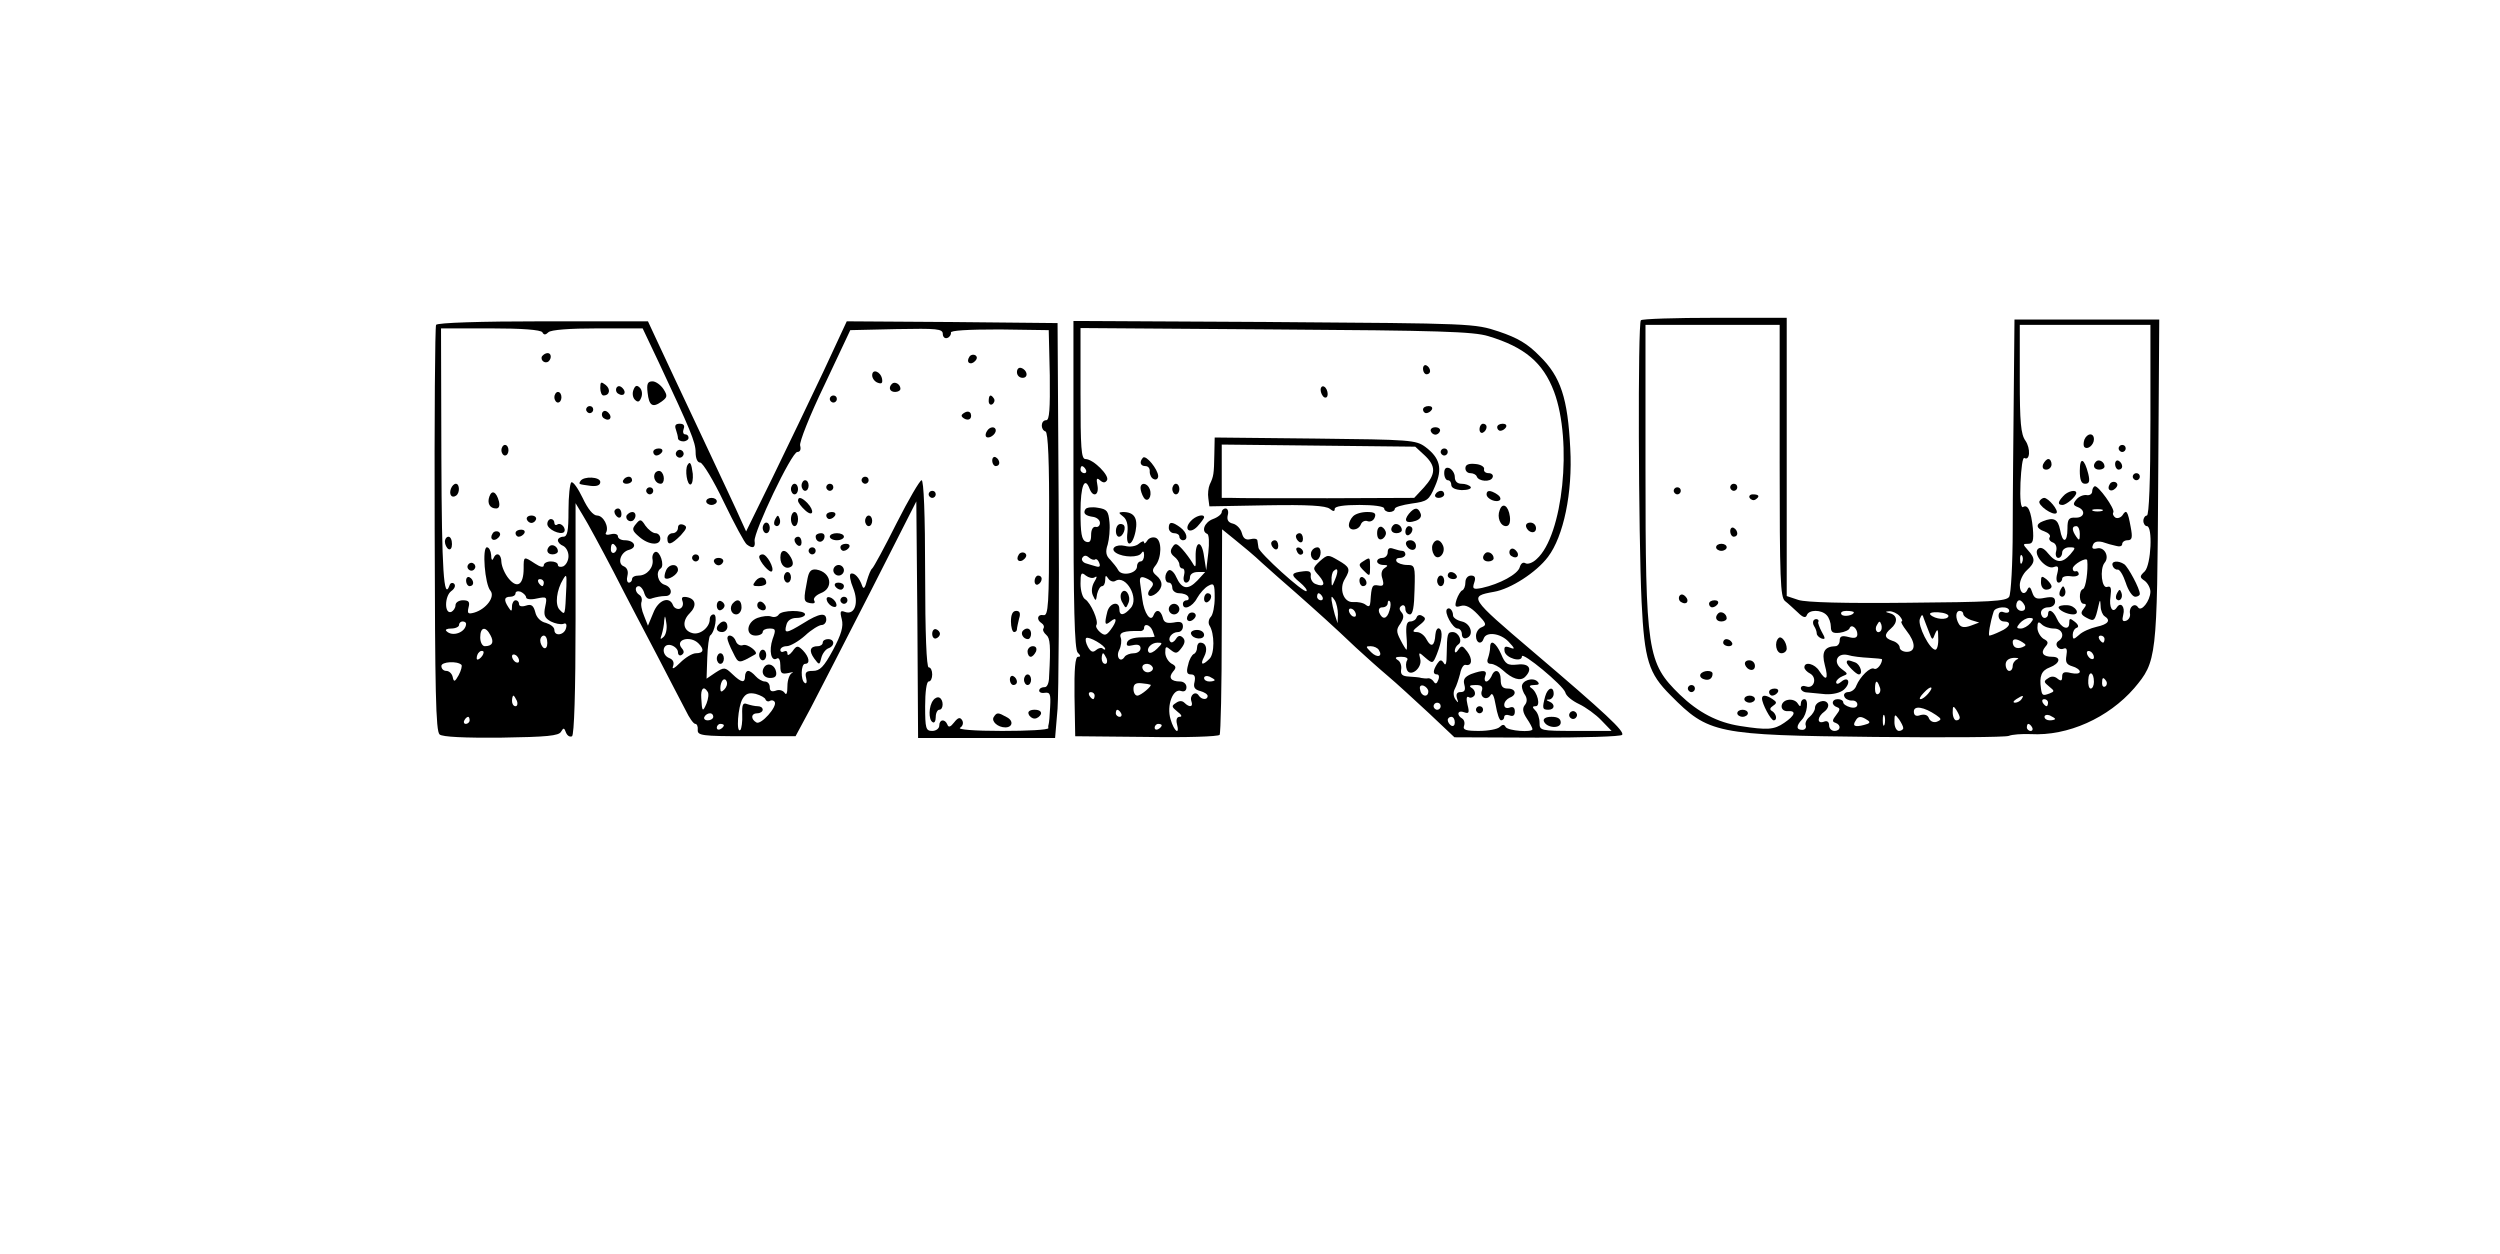 <?xml version="1.0" standalone="no"?>
<!DOCTYPE svg PUBLIC "-//W3C//DTD SVG 20010904//EN"
 "http://www.w3.org/TR/2001/REC-SVG-20010904/DTD/svg10.dtd">
<svg version="1.0" xmlns="http://www.w3.org/2000/svg"
 width="708pt" height="355pt" viewBox="0 0 708 355"
 preserveAspectRatio="xMidYMid meet">

<g transform="translate(0,355) scale(0.1,-0.1)"
fill="#000000" stroke="none">
<path d="M4647 2643 c-9 -9 -7 -608 2 -798 8 -165 20 -202 82 -264 108 -109
128 -113 578 -118 199 -2 370 -1 380 3 9 4 37 6 62 5 105 -6 220 46 293 130
64 76 65 84 68 589 l3 455 -205 0 -205 0 -2 -210 c-1 -115 -3 -289 -3 -385 0
-96 -5 -182 -10 -190 -8 -13 -53 -15 -287 -17 -178 -2 -290 1 -310 8 l-33 11
0 394 0 394 -203 0 c-112 0 -207 -3 -210 -7z m393 -398 c0 -335 2 -386 15
-397 9 -7 25 -22 37 -33 14 -14 22 -16 25 -7 6 16 41 16 56 0 7 -7 12 -22 12
-33 0 -16 6 -19 25 -17 14 2 27 8 28 13 5 13 22 0 22 -17 0 -10 -7 -13 -25 -8
-19 5 -25 2 -25 -10 0 -9 -6 -16 -12 -16 -31 -1 -40 -16 -30 -54 11 -40 4 -47
-16 -16 -12 20 -42 28 -42 10 0 -5 7 -13 17 -18 20 -12 10 -44 -12 -36 -8 3
-15 1 -15 -5 0 -6 8 -12 18 -12 9 -1 33 -3 52 -5 21 -1 42 4 52 13 21 19 13
40 -8 22 -8 -7 -14 -7 -14 -1 0 5 8 13 18 17 16 6 16 7 -2 20 -26 19 -14 47
17 40 12 -4 40 -7 60 -8 20 -1 37 -3 37 -4 0 -13 -14 -31 -22 -27 -11 7 -40
-22 -51 -48 -3 -10 -14 -18 -23 -18 -8 0 -14 -6 -11 -12 2 -7 12 -12 21 -12 9
1 16 -4 16 -11 0 -8 -8 -11 -20 -8 -11 3 -20 9 -20 14 0 5 -7 9 -15 9 -18 0
-20 -17 -2 -23 9 -3 8 -8 -3 -22 -11 -14 -12 -19 -2 -22 17 -6 15 -23 -3 -23
-8 0 -15 7 -15 16 0 10 -6 14 -15 10 -20 -7 -19 14 2 29 9 7 13 17 9 23 -8 14
-36 4 -36 -13 0 -7 -7 -18 -15 -25 -9 -7 -14 -18 -11 -25 2 -6 -2 -12 -10 -12
-17 0 -18 11 -1 29 15 16 20 58 7 58 -6 0 -10 -6 -10 -12 0 -10 -3 -10 -9 0
-5 8 -17 12 -27 10 -24 -4 -25 -33 -1 -32 25 2 21 -12 -10 -33 -29 -20 -48
-21 -125 -9 -64 10 -118 38 -171 89 -92 90 -97 119 -97 645 l0 402 190 0 190
0 0 -385z m1050 115 c0 -173 -4 -270 -10 -270 -5 0 -10 -7 -10 -15 0 -8 5 -15
10 -15 17 0 12 -109 -6 -128 -15 -14 -15 -17 0 -27 9 -7 16 -21 16 -31 -1 -26
-26 -58 -35 -44 -9 14 -26 2 -23 -17 2 -9 -3 -18 -11 -21 -10 -3 -12 1 -8 17
6 22 -7 38 -18 21 -12 -19 -23 0 -18 31 3 24 1 30 -9 27 -16 -7 -22 50 -8 68
15 17 0 46 -21 41 -12 -3 -16 0 -12 9 3 10 13 12 27 9 11 -4 29 -9 39 -11 9
-3 17 -1 17 5 0 6 7 11 15 11 13 0 15 7 9 38 -8 44 -12 51 -23 33 -5 -7 -14
-10 -20 -7 -6 4 -9 11 -6 15 5 10 -43 77 -53 74 -4 -2 -7 -9 -7 -15 0 -7 -8
-12 -16 -10 -9 1 -22 -4 -29 -13 -10 -12 -9 -16 4 -21 24 -9 19 -31 -6 -30
-19 1 -23 -4 -23 -31 0 -41 -14 -43 -21 -3 -6 30 -18 36 -48 24 -22 -8 -20
-21 4 -29 11 -4 18 -11 15 -16 -4 -5 0 -12 8 -15 9 -3 13 -13 10 -25 -3 -10 0
-19 6 -19 6 0 11 7 11 15 0 8 9 15 20 15 19 0 19 -1 3 -20 -23 -26 -40 -25
-63 3 -12 15 -22 19 -29 12 -14 -15 24 -59 45 -51 13 5 15 1 10 -19 -4 -14 -2
-25 4 -25 5 0 10 5 10 11 0 6 11 9 25 7 13 -2 23 2 22 7 -1 6 -5 9 -9 7 -5 -1
-8 2 -8 8 0 11 40 34 41 23 3 -27 -4 -79 -12 -81 -13 -5 -11 -42 2 -42 8 0 8
-4 0 -14 -10 -12 -8 -17 9 -26 21 -11 23 -9 33 35 4 18 5 18 6 -2 0 -12 6 -25
11 -28 19 -12 10 -23 -22 -30 -18 -4 -41 -14 -50 -23 -16 -14 -18 -14 -18 1 0
8 5 17 11 19 7 2 5 9 -5 17 -14 11 -16 11 -16 -4 0 -22 -23 -14 -35 13 -10 23
-25 30 -25 12 0 -5 -4 -10 -10 -10 -5 0 -10 7 -10 15 0 8 9 15 20 15 12 0 20
7 20 16 0 13 -7 15 -29 11 -24 -5 -30 -2 -36 16 -4 13 -8 17 -12 10 -8 -21
-23 -14 -23 10 0 13 9 32 20 42 24 22 25 33 3 57 -15 17 -15 18 1 18 13 0 16
8 13 44 -5 49 -14 69 -28 60 -6 -3 -9 22 -7 69 2 41 6 73 11 70 16 -9 18 27 3
49 -13 18 -16 52 -16 175 l0 153 185 0 185 0 0 -270z m-137 -257 c-7 -2 -19
-2 -25 0 -7 3 -2 5 12 5 14 0 19 -2 13 -5z m-63 -65 c0 -19 -2 -20 -10 -8 -13
19 -13 30 0 30 6 0 10 -10 10 -22z m-163 -80 c-3 -8 -6 -5 -6 6 -1 11 2 17 5
13 3 -3 4 -12 1 -19z m7 -123 c3 -9 0 -15 -9 -15 -8 0 -15 7 -15 15 0 8 4 15
9 15 5 0 11 -7 15 -15z m-44 -15 c0 -5 -7 -7 -15 -4 -9 4 -15 0 -15 -10 0 -9
7 -16 15 -16 23 0 18 -16 -10 -28 -14 -7 -28 -12 -31 -12 -4 0 2 37 12 68 4
14 44 17 44 2z m-440 -4 c0 -9 -30 -14 -35 -6 -4 6 3 10 14 10 12 0 21 -2 21
-4z m130 -11 c7 -8 9 -15 5 -15 -3 0 3 -12 14 -26 27 -34 27 -60 1 -60 -11 0
-20 6 -20 12 0 7 -9 16 -20 19 -24 8 -25 18 -5 35 20 17 19 37 -2 43 -15 4
-15 5 -2 6 9 0 22 -6 29 -14z m138 0 c-3 -12 -38 -9 -51 4 -5 5 5 8 22 7 17
-1 30 -6 29 -11z m42 6 c0 -5 10 -13 22 -17 l23 -7 -24 -9 c-17 -6 -27 -5 -33
4 -11 18 -10 38 2 38 6 0 10 -4 10 -9z m-97 -51 c9 -24 10 -24 17 -5 7 16 9
14 9 -12 1 -18 -3 -33 -8 -33 -16 0 -51 69 -44 87 5 14 8 14 11 2 3 -7 9 -25
15 -39z m287 25 c-7 -8 -19 -15 -27 -15 -13 0 -13 3 -3 15 7 8 19 15 27 15 13
0 13 -3 3 -15z m-424 -22 c-10 -10 -19 5 -10 18 6 11 8 11 12 0 2 -7 1 -15 -2
-18z m491 7 c23 0 32 -23 13 -35 -14 -9 -1 -28 14 -22 9 4 11 -3 8 -20 -3 -18
0 -25 17 -30 11 -3 21 -10 21 -15 0 -6 -11 -7 -25 -4 -19 5 -25 2 -25 -10 0
-12 -3 -14 -13 -6 -8 7 -18 8 -27 1 -13 -8 -12 -11 3 -23 16 -13 16 -14 1 -20
-19 -7 -21 -6 -24 14 -5 35 1 51 25 60 29 11 33 30 7 30 -26 0 -34 11 -20 28
10 11 9 16 -5 23 -9 6 -17 20 -17 31 0 17 3 19 12 10 7 -7 22 -12 35 -12z
m143 -30 c0 -5 -2 -10 -4 -10 -3 0 -8 5 -11 10 -3 6 -1 10 4 10 6 0 11 -4 11
-10z m-232 -9 c11 -7 11 -9 -1 -14 -16 -6 -27 0 -27 15 0 10 11 10 28 -1z
m202 -42 c0 -6 -4 -7 -10 -4 -5 3 -10 11 -10 16 0 6 5 7 10 4 6 -3 10 -11 10
-16z m-217 -6 c-7 -3 -13 -11 -13 -19 0 -8 -4 -14 -10 -14 -5 0 -10 8 -10 18
0 11 8 18 23 19 12 0 16 -1 10 -4z m217 -64 c0 -10 -4 -19 -9 -19 -5 0 -8 11
-7 24 1 28 16 24 16 -5z m35 2 c3 -5 2 -12 -3 -15 -5 -3 -9 1 -9 9 0 17 3 19
12 6z m-642 -16 c4 -8 2 -17 -3 -20 -6 -4 -10 3 -10 14 0 25 6 27 13 6z m137
-20 c-7 -8 -16 -15 -21 -15 -5 0 -1 8 9 18 20 22 31 19 12 -3z m265 -15 c-3
-5 -12 -10 -18 -10 -7 0 -6 4 3 10 19 12 23 12 15 0z m75 -10 c0 -5 -2 -10 -4
-10 -3 0 -8 5 -11 10 -3 6 -1 10 4 10 6 0 11 -4 11 -10z m-317 -35 c16 -11 16
-13 2 -19 -9 -3 -18 1 -22 9 -3 10 -12 13 -24 10 -13 -5 -19 -1 -19 10 0 18
29 13 63 -10z m67 -7 c0 -5 -4 -8 -10 -8 -5 0 -10 10 -10 23 0 18 2 19 10 7 5
-8 10 -18 10 -22z m-213 -20 c-3 -7 -5 -2 -5 12 0 14 2 19 5 13 2 -7 2 -19 0
-25z m53 -10 c0 -4 -6 -8 -12 -8 -7 0 -13 11 -13 25 0 23 1 24 13 8 6 -9 12
-20 12 -25z m430 26 c0 -2 -7 -4 -15 -4 -8 0 -15 4 -15 10 0 5 7 7 15 4 8 -4
15 -8 15 -10z m-532 -3 c10 -6 8 -10 -9 -14 -26 -7 -34 -3 -24 12 7 13 15 14
33 2z m467 -21 c3 -5 1 -10 -4 -10 -6 0 -11 5 -11 10 0 6 2 10 4 10 3 0 8 -4
11 -10z"/>
<path d="M4900 2170 c0 -5 5 -10 10 -10 6 0 10 5 10 10 0 6 -4 10 -10 10 -5 0
-10 -4 -10 -10z"/>
<path d="M4740 2160 c0 -5 5 -10 10 -10 6 0 10 5 10 10 0 6 -4 10 -10 10 -5 0
-10 -4 -10 -10z"/>
<path d="M4955 2140 c4 -6 11 -8 16 -5 14 9 11 15 -7 15 -8 0 -12 -5 -9 -10z"/>
<path d="M4900 2046 c0 -9 5 -16 10 -16 6 0 10 4 10 9 0 6 -4 13 -10 16 -5 3
-10 -1 -10 -9z"/>
<path d="M4860 2000 c0 -5 7 -10 15 -10 8 0 15 5 15 10 0 6 -7 10 -15 10 -8 0
-15 -4 -15 -10z"/>
<path d="M4756 1862 c-3 -6 -1 -14 5 -17 15 -10 25 3 12 16 -7 7 -13 7 -17 1z"/>
<path d="M4840 1840 c0 -5 4 -10 9 -10 6 0 13 5 16 10 3 6 -1 10 -9 10 -9 0
-16 -4 -16 -10z"/>
<path d="M4866 1813 c-11 -11 -6 -23 9 -23 8 0 15 4 15 9 0 13 -16 22 -24 14z"/>
<path d="M5137 1794 c-4 -4 -3 -12 1 -18 4 -6 7 -15 7 -20 0 -5 6 -11 13 -14
12 -4 12 0 1 19 -7 13 -11 26 -10 27 5 7 -6 12 -12 6z"/>
<path d="M5037 1743 c-13 -12 -7 -43 8 -43 8 0 15 6 15 13 0 18 -15 38 -23 30z"/>
<path d="M4880 1730 c0 -5 7 -10 16 -10 8 0 12 5 9 10 -3 6 -10 10 -16 10 -5
0 -9 -4 -9 -10z"/>
<path d="M4942 1668 c6 -18 28 -21 28 -4 0 9 -7 16 -16 16 -9 0 -14 -5 -12
-12z"/>
<path d="M5230 1674 c0 -7 27 -34 34 -34 13 0 5 28 -10 34 -19 7 -24 8 -24 0z"/>
<path d="M4816 1641 c-3 -5 0 -11 8 -14 15 -6 26 1 26 15 0 11 -27 10 -34 -1z"/>
<path d="M4780 1600 c0 -5 5 -10 10 -10 6 0 10 5 10 10 0 6 -4 10 -10 10 -5 0
-10 -4 -10 -10z"/>
<path d="M5010 1590 c0 -5 4 -10 9 -10 6 0 13 5 16 10 3 6 -1 10 -9 10 -9 0
-16 -4 -16 -10z"/>
<path d="M4940 1570 c0 -5 7 -10 15 -10 8 0 15 5 15 10 0 6 -7 10 -15 10 -8 0
-15 -4 -15 -10z"/>
<path d="M4990 1572 c0 -15 25 -62 33 -62 11 0 8 18 -4 26 -8 4 -7 9 2 15 12
8 11 11 -1 19 -18 12 -30 13 -30 2z"/>
<path d="M4920 1530 c0 -5 7 -10 15 -10 8 0 15 5 15 10 0 6 -7 10 -15 10 -8 0
-15 -4 -15 -10z"/>
<path d="M5903 2305 c-3 -9 -3 -18 0 -21 9 -9 27 6 27 22 0 19 -19 18 -27 -1z"/>
<path d="M6000 2280 c0 -5 5 -10 10 -10 6 0 10 5 10 10 0 6 -4 10 -10 10 -5 0
-10 -4 -10 -10z"/>
<path d="M5786 2235 c-3 -9 0 -15 9 -15 8 0 15 7 15 15 0 8 -4 15 -9 15 -5 0
-11 -7 -15 -15z"/>
<path d="M5890 2217 c0 -26 4 -37 15 -37 12 0 14 7 9 28 -11 44 -24 50 -24 9z"/>
<path d="M5936 2243 c-11 -11 -6 -23 9 -23 8 0 15 4 15 9 0 13 -16 22 -24 14z"/>
<path d="M5990 2236 c0 -9 5 -16 10 -16 6 0 10 4 10 9 0 6 -4 13 -10 16 -5 3
-10 -1 -10 -9z"/>
<path d="M6040 2200 c0 -5 5 -10 10 -10 6 0 10 5 10 10 0 6 -4 10 -10 10 -5 0
-10 -4 -10 -10z"/>
<path d="M5975 2179 c-10 -15 3 -25 16 -12 7 7 7 13 1 17 -6 3 -14 1 -17 -5z"/>
<path d="M5843 2145 c-16 -17 -16 -25 -2 -25 11 0 39 24 39 34 0 11 -25 5 -37
-9z"/>
<path d="M5776 2131 c-7 -11 39 -43 48 -34 7 7 -23 43 -35 43 -4 0 -10 -4 -13
-9z"/>
<path d="M5983 1948 c2 -7 9 -12 14 -11 6 1 16 -16 23 -37 7 -22 19 -40 27
-40 7 0 13 4 13 8 0 15 -33 76 -44 84 -18 12 -38 9 -33 -4z"/>
<path d="M5780 1901 c0 -12 6 -21 15 -21 8 0 15 4 15 9 0 5 -7 14 -15 21 -13
10 -15 9 -15 -9z"/>
<path d="M5836 1881 c-4 -7 -5 -15 -2 -18 9 -9 19 4 14 18 -4 11 -6 11 -12 0z"/>
<path d="M5996 1871 c-4 -7 -5 -15 -2 -18 9 -9 19 4 14 18 -4 11 -6 11 -12 0z"/>
<path d="M5830 1830 c0 -8 24 -20 41 -20 22 0 7 25 -16 26 -14 1 -25 -2 -25
-6z"/>
<path d="M1235 2630 c-3 -5 -5 -266 -4 -579 1 -457 3 -572 14 -581 8 -7 70
-10 175 -9 128 2 163 5 169 17 7 12 9 11 14 -3 4 -9 11 -13 17 -10 6 4 10 124
10 333 l0 327 21 -35 c12 -19 51 -91 87 -160 35 -69 92 -177 125 -240 33 -63
68 -132 79 -152 10 -21 22 -38 27 -38 5 0 8 -8 7 -17 -1 -16 12 -18 138 -18
l139 0 43 80 c23 44 100 194 171 333 l128 252 3 -335 2 -335 194 0 194 0 7 83
c3 45 5 309 3 587 l-3 505 -298 3 -299 2 -66 -142 c-37 -78 -101 -212 -143
-298 l-76 -155 -16 35 c-8 19 -59 127 -112 240 -53 113 -109 231 -123 262
l-27 58 -297 0 c-177 0 -299 -4 -303 -10z m301 -21 c4 -8 9 -8 17 0 7 7 60 11
139 11 l128 0 46 -97 c89 -190 104 -225 104 -254 0 -17 5 -29 13 -29 7 0 38
-51 67 -112 30 -62 59 -116 65 -120 17 -13 25 -9 22 10 -3 25 105 252 121 252
8 0 11 7 8 18 -3 9 27 85 69 172 l73 155 131 3 c115 2 131 1 131 -14 0 -8 6
-14 13 -11 6 2 11 9 10 15 -2 6 46 9 138 9 l139 -2 3 -128 c1 -96 -1 -127 -10
-127 -16 0 -17 -27 -2 -32 7 -2 11 -84 10 -263 0 -229 -2 -260 -16 -257 -17 3
-21 -13 -5 -23 6 -4 8 -10 5 -15 -3 -4 1 -12 8 -18 11 -9 13 -30 8 -118 0 -19
-6 -31 -13 -30 -7 0 -14 -3 -15 -9 -1 -5 6 -9 16 -7 15 2 17 -4 15 -40 -1 -24
-3 -45 -4 -48 -1 -3 -2 -8 -1 -12 0 -5 -59 -8 -131 -8 -80 0 -127 4 -119 9 8
5 10 14 6 21 -6 10 -12 8 -23 -6 -10 -13 -16 -15 -19 -6 -7 17 -23 15 -23 -3
0 -8 -9 -15 -20 -15 -18 0 -20 7 -20 70 0 40 4 70 10 70 6 0 10 9 10 20 0 11
-4 20 -10 20 -6 0 -10 95 -10 265 0 169 -4 265 -10 265 -5 0 -37 -55 -71 -122
-34 -68 -65 -125 -69 -128 -4 -3 -10 -18 -15 -35 -5 -19 -9 -25 -13 -15 -8 24
-23 40 -33 35 -4 -3 -1 -21 7 -40 17 -42 5 -78 -23 -68 -13 5 -15 2 -9 -21 5
-20 -1 -42 -25 -87 -26 -48 -37 -59 -57 -59 -19 0 -23 -4 -19 -20 3 -11 1 -18
-4 -14 -12 7 -11 54 1 54 15 0 12 19 -6 38 -15 15 -18 14 -30 -3 -8 -10 -14
-13 -14 -6 0 7 -4 9 -10 6 -5 -3 -10 -1 -10 4 0 6 8 11 18 11 10 0 34 14 52
30 18 17 40 30 47 30 7 0 13 7 13 15 0 21 -19 19 -65 -10 -49 -30 -55 -30 -48
-5 3 13 14 20 29 20 13 0 24 5 24 10 0 13 -67 13 -75 -1 -4 -6 -13 -8 -21 -5
-8 3 -25 1 -39 -4 -31 -12 -35 -50 -5 -50 11 0 20 5 20 10 0 6 9 10 19 10 18
0 19 -3 9 -30 -11 -33 -4 -65 12 -55 6 4 10 -5 10 -20 0 -22 3 -25 23 -21 12
3 16 3 10 0 -7 -3 -13 -20 -13 -37 0 -21 -3 -27 -8 -19 -5 7 -16 10 -25 6 -12
-4 -17 -1 -17 10 0 9 -6 16 -14 16 -7 0 -19 7 -26 15 -7 8 -16 15 -21 15 -5 0
-9 -7 -9 -15 0 -20 -10 -19 -36 6 -21 20 -23 20 -48 4 l-25 -17 2 59 c1 32 5
60 8 63 14 10 22 60 10 60 -6 0 -11 -6 -11 -14 0 -23 -28 -45 -49 -39 -27 7
-30 34 -8 56 21 21 18 41 -8 46 -13 2 -16 -1 -12 -12 3 -9 0 -18 -8 -21 -7 -2
-16 2 -19 10 -10 27 -42 15 -56 -22 l-15 -36 -11 28 c-7 16 -10 34 -7 40 2 7
0 15 -6 19 -13 8 -14 25 -2 25 5 0 13 -9 16 -21 5 -14 12 -18 23 -13 10 3 25
6 35 6 23 -1 22 25 -1 32 -19 6 -26 36 -11 46 12 8 -2 51 -15 47 -6 -2 -10
-12 -8 -21 4 -23 -16 -46 -39 -46 -11 0 -19 -4 -19 -10 0 -5 -4 -10 -9 -10 -5
0 -7 9 -4 20 3 12 -1 22 -10 26 -20 7 -10 41 15 47 24 7 15 27 -13 27 -10 0
-19 5 -19 11 0 6 -9 9 -20 6 -11 -3 -17 -1 -14 4 10 16 -7 49 -25 49 -11 0
-26 18 -41 50 -13 27 -27 47 -32 44 -4 -3 -8 -39 -8 -80 0 -59 -3 -74 -15 -74
-8 0 -15 -5 -15 -10 0 -6 7 -13 15 -16 8 -4 15 -16 15 -29 0 -13 -7 -25 -15
-29 -8 -3 -15 -1 -15 4 0 6 -9 10 -20 10 -11 0 -20 -5 -20 -11 0 -7 -10 -5
-25 5 -32 21 -32 21 -32 -14 0 -46 -18 -58 -42 -29 -11 13 -20 34 -21 47 0 24
-15 30 -23 10 -3 -7 -6 -3 -6 10 -1 12 -6 22 -12 22 -14 0 -6 -105 10 -123 14
-17 -12 -52 -46 -62 -18 -5 -20 -2 -16 15 4 15 1 20 -16 20 -11 0 -21 -6 -21
-14 0 -8 -6 -16 -12 -19 -20 -7 -19 45 0 59 10 7 13 16 8 21 -5 4 -11 2 -13
-5 -16 -45 -22 41 -23 363 l-1 365 140 0 c90 0 142 -4 147 -11z m209 -608 c3
-5 1 -12 -5 -16 -5 -3 -10 1 -10 9 0 18 6 21 15 7z m-141 -111 c-4 -86 -3 -83
-19 -67 -14 14 -9 56 10 87 9 15 10 13 9 -20z m-64 10 c0 -5 -2 -10 -4 -10 -3
0 -8 5 -11 10 -3 6 -1 10 4 10 6 0 11 -4 11 -10z m-50 -42 c0 -5 13 -7 30 -3
29 6 30 5 24 -23 -5 -24 -2 -32 16 -42 12 -6 27 -9 35 -7 8 4 11 -1 8 -12 -5
-20 -33 -24 -33 -5 0 8 -11 16 -24 20 -15 3 -27 16 -30 30 -5 19 -11 24 -26
19 -12 -4 -20 -2 -20 4 0 6 -4 11 -10 11 -5 0 -10 -8 -10 -17 0 -15 -2 -16
-10 -3 -14 21 -12 30 5 30 8 0 15 4 15 10 0 5 7 7 15 4 8 -4 15 -11 15 -16z
m389 -112 c-9 -8 -10 -7 -5 7 3 10 7 28 7 40 2 16 3 14 6 -7 3 -16 -1 -34 -8
-40z m-559 37 c-1 -24 -39 -38 -56 -20 -4 4 2 7 14 7 12 0 22 5 22 10 0 6 5
10 10 10 6 0 10 -3 10 -7z m69 -32 c11 -20 5 -31 -16 -31 -7 0 -13 11 -13 25
0 29 15 33 29 6z m161 -22 c0 -11 -4 -17 -10 -14 -5 3 -10 13 -10 21 0 8 5 14
10 14 6 0 10 -9 10 -21z m428 -1 c17 -17 15 -28 -7 -28 -10 0 -30 -12 -45 -27
-16 -16 -24 -20 -20 -10 4 11 0 19 -10 23 -24 9 -21 43 4 37 11 -3 20 -12 20
-20 0 -8 5 -11 10 -8 8 5 8 11 1 19 -21 25 24 37 47 14z m-616 -40 c-7 -7 -12
-8 -12 -2 0 6 3 14 7 17 3 4 9 5 12 2 2 -3 -1 -11 -7 -17z m108 -9 c0 -6 -4
-7 -10 -4 -5 3 -10 11 -10 16 0 6 5 7 10 4 6 -3 10 -11 10 -16z m-163 -12 c2
-3 -1 -16 -8 -29 -11 -20 -14 -20 -17 -5 -2 9 -10 17 -18 17 -8 0 -14 6 -14
14 0 12 45 15 57 3z m744 -70 c-8 -8 -11 -7 -11 4 0 9 3 19 7 23 4 4 9 2 11
-4 3 -7 -1 -17 -7 -23z m-47 -6 c4 -5 2 -20 -3 -33 -11 -26 -13 -24 -15 15 -2
27 7 36 18 18z m164 -22 c2 -5 8 -7 12 -4 5 3 11 2 14 -3 8 -13 -39 -66 -52
-58 -17 10 -15 26 3 26 8 0 15 5 15 10 0 6 -6 10 -14 10 -8 0 -21 3 -30 6 -12
5 -15 -1 -14 -30 1 -20 -2 -39 -5 -43 -13 -12 -7 67 6 88 9 15 18 18 37 14 14
-4 27 -11 28 -16z m-704 -4 c3 -8 1 -15 -4 -15 -6 0 -10 7 -10 15 0 8 2 15 4
15 2 0 6 -7 10 -15z m556 -45 c0 -5 -7 -10 -16 -10 -8 0 -12 5 -9 10 3 6 10
10 16 10 5 0 9 -4 9 -10z m-690 -10 c0 -5 -5 -10 -11 -10 -5 0 -7 5 -4 10 3 6
8 10 11 10 2 0 4 -4 4 -10z m720 -14 c0 -3 -4 -8 -10 -11 -5 -3 -10 -1 -10 4
0 6 5 11 10 11 6 0 10 -2 10 -4z"/>
<path d="M1535 2541 c-6 -11 9 -23 19 -14 9 9 7 23 -3 23 -6 0 -12 -4 -16 -9z"/>
<path d="M2745 2539 c-10 -15 3 -25 16 -12 7 7 7 13 1 17 -6 3 -14 1 -17 -5z"/>
<path d="M2880 2496 c0 -9 7 -16 16 -16 17 0 14 22 -4 28 -7 2 -12 -3 -12 -12z"/>
<path d="M2470 2487 c0 -8 7 -18 16 -21 11 -4 14 -1 12 11 -4 21 -28 30 -28
10z"/>
<path d="M1700 2451 c0 -11 4 -21 9 -21 18 0 21 18 6 30 -13 10 -15 9 -15 -9z"/>
<path d="M1834 2438 c4 -37 14 -44 40 -25 16 12 17 16 5 35 -8 12 -22 22 -31
22 -14 0 -17 -7 -14 -32z"/>
<path d="M2526 2463 c-11 -11 -6 -23 9 -23 8 0 15 4 15 9 0 13 -16 22 -24 14z"/>
<path d="M1746 2452 c-3 -6 -1 -14 5 -17 15 -10 25 3 12 16 -7 7 -13 7 -17 1z"/>
<path d="M1794 2446 c-4 -10 -2 -22 4 -28 8 -8 13 -7 18 6 4 10 2 22 -4 28 -8
8 -13 7 -18 -6z"/>
<path d="M1570 2425 c0 -8 5 -15 10 -15 6 0 10 7 10 15 0 8 -4 15 -10 15 -5 0
-10 -7 -10 -15z"/>
<path d="M2350 2420 c0 -5 5 -10 10 -10 6 0 10 5 10 10 0 6 -4 10 -10 10 -5 0
-10 -4 -10 -10z"/>
<path d="M2800 2414 c0 -8 5 -12 10 -9 6 4 8 11 5 16 -9 14 -15 11 -15 -7z"/>
<path d="M1660 2390 c0 -5 5 -10 10 -10 6 0 10 5 10 10 0 6 -4 10 -10 10 -5 0
-10 -4 -10 -10z"/>
<path d="M1706 2382 c-3 -6 -1 -14 5 -17 15 -10 25 3 12 16 -7 7 -13 7 -17 1z"/>
<path d="M2731 2381 c-10 -6 -10 -10 -1 -16 13 -8 24 -1 19 14 -3 6 -10 7 -18
2z"/>
<path d="M1914 2334 c3 -9 6 -20 6 -25 0 -5 7 -9 15 -9 8 0 15 5 15 10 0 6 -4
10 -10 10 -5 0 -7 7 -4 15 4 10 0 15 -11 15 -12 0 -15 -5 -11 -16z"/>
<path d="M2795 2329 c-4 -6 -5 -13 -2 -16 7 -7 27 6 27 18 0 12 -17 12 -25 -2z"/>
<path d="M1420 2275 c0 -8 5 -15 10 -15 6 0 10 7 10 15 0 8 -4 15 -10 15 -5 0
-10 -7 -10 -15z"/>
<path d="M1850 2270 c0 -5 4 -10 9 -10 6 0 13 5 16 10 3 6 -1 10 -9 10 -9 0
-16 -4 -16 -10z"/>
<path d="M1916 2271 c-4 -5 -2 -12 3 -15 5 -4 12 -2 15 3 4 5 2 12 -3 15 -5 4
-12 2 -15 -3z"/>
<path d="M2810 2246 c0 -9 5 -16 10 -16 6 0 10 4 10 9 0 6 -4 13 -10 16 -5 3
-10 -1 -10 -9z"/>
<path d="M1947 2233 c-8 -14 -1 -58 9 -55 5 2 7 15 6 30 -4 31 -8 37 -15 25z"/>
<path d="M1855 2210 c-7 -12 2 -30 16 -30 12 0 12 27 0 35 -5 3 -12 1 -16 -5z"/>
<path d="M1644 2188 c-6 -10 -6 -9 29 -14 18 -2 27 2 27 11 0 15 -47 17 -56 3z"/>
<path d="M1765 2190 c-3 -5 1 -10 9 -10 9 0 16 5 16 10 0 6 -4 10 -9 10 -6 0
-13 -4 -16 -10z"/>
<path d="M2440 2190 c0 -5 5 -10 10 -10 6 0 10 5 10 10 0 6 -4 10 -10 10 -5 0
-10 -4 -10 -10z"/>
<path d="M2270 2175 c0 -8 5 -15 10 -15 6 0 10 7 10 15 0 8 -4 15 -10 15 -5 0
-10 -7 -10 -15z"/>
<path d="M1277 2166 c-6 -16 2 -28 14 -20 12 7 11 34 0 34 -5 0 -11 -6 -14
-14z"/>
<path d="M2240 2165 c0 -8 5 -15 10 -15 6 0 10 7 10 15 0 8 -4 15 -10 15 -5 0
-10 -7 -10 -15z"/>
<path d="M2340 2170 c0 -5 5 -10 10 -10 6 0 10 5 10 10 0 6 -4 10 -10 10 -5 0
-10 -4 -10 -10z"/>
<path d="M1830 2160 c0 -5 5 -10 10 -10 6 0 10 5 10 10 0 6 -4 10 -10 10 -5 0
-10 -4 -10 -10z"/>
<path d="M1386 2144 c-7 -19 1 -34 19 -34 8 0 11 7 8 20 -7 27 -20 34 -27 14z"/>
<path d="M2630 2150 c0 -5 5 -10 10 -10 6 0 10 5 10 10 0 6 -4 10 -10 10 -5 0
-10 -4 -10 -10z"/>
<path d="M2000 2130 c0 -5 7 -10 15 -10 8 0 15 5 15 10 0 6 -7 10 -15 10 -8 0
-15 -4 -15 -10z"/>
<path d="M2260 2132 c0 -5 9 -17 20 -27 23 -21 28 -2 6 21 -16 16 -26 18 -26
6z"/>
<path d="M1740 2101 c0 -6 5 -13 10 -16 6 -3 10 1 10 9 0 9 -4 16 -10 16 -5 0
-10 -4 -10 -9z"/>
<path d="M1775 2091 c-6 -11 9 -23 19 -14 9 9 7 23 -3 23 -6 0 -12 -4 -16 -9z"/>
<path d="M2240 2080 c0 -11 5 -20 10 -20 6 0 10 9 10 20 0 11 -4 20 -10 20 -5
0 -10 -9 -10 -20z"/>
<path d="M2340 2090 c0 -5 4 -10 9 -10 6 0 13 5 16 10 3 6 -1 10 -9 10 -9 0
-16 -4 -16 -10z"/>
<path d="M1492 2079 c2 -6 8 -10 13 -10 5 0 11 4 13 10 2 6 -4 11 -13 11 -9 0
-15 -5 -13 -11z"/>
<path d="M2196 2081 c-4 -7 -5 -15 -2 -18 9 -9 19 4 14 18 -4 11 -6 11 -12 0z"/>
<path d="M2450 2075 c0 -8 5 -15 10 -15 6 0 10 7 10 15 0 8 -4 15 -10 15 -5 0
-10 -7 -10 -15z"/>
<path d="M1550 2066 c0 -15 37 -32 47 -23 8 9 -7 28 -18 22 -5 -4 -9 -1 -9 4
0 6 -4 11 -10 11 -5 0 -10 -6 -10 -14z"/>
<path d="M1801 2066 c-12 -14 -11 -19 9 -36 27 -24 60 -26 60 -5 0 8 -6 15
-14 15 -7 0 -20 10 -28 21 -12 19 -15 20 -27 5z"/>
<path d="M1920 2055 c0 -8 -7 -15 -15 -15 -8 0 -15 -7 -15 -15 0 -21 11 -18
38 9 18 20 19 25 7 30 -9 3 -15 0 -15 -9z"/>
<path d="M2160 2055 c0 -8 5 -15 10 -15 6 0 10 7 10 15 0 8 -4 15 -10 15 -5 0
-10 -7 -10 -15z"/>
<path d="M1395 2039 c-10 -15 3 -25 16 -12 7 7 7 13 1 17 -6 3 -14 1 -17 -5z"/>
<path d="M1460 2040 c0 -5 4 -10 9 -10 6 0 13 5 16 10 3 6 -1 10 -9 10 -9 0
-16 -4 -16 -10z"/>
<path d="M2310 2031 c0 -17 18 -21 24 -6 3 9 0 15 -9 15 -8 0 -15 -4 -15 -9z"/>
<path d="M2350 2030 c0 -5 9 -10 20 -10 11 0 20 5 20 10 0 6 -9 10 -20 10 -11
0 -20 -4 -20 -10z"/>
<path d="M1260 2016 c0 -8 5 -18 10 -21 6 -3 10 3 10 14 0 12 -4 21 -10 21 -5
0 -10 -6 -10 -14z"/>
<path d="M2250 2021 c0 -6 5 -13 10 -16 6 -3 10 1 10 9 0 9 -4 16 -10 16 -5 0
-10 -4 -10 -9z"/>
<path d="M1556 2003 c-11 -11 -6 -23 9 -23 8 0 15 4 15 9 0 13 -16 22 -24 14z"/>
<path d="M2380 2000 c0 -5 4 -10 9 -10 6 0 13 5 16 10 3 6 -1 10 -9 10 -9 0
-16 -4 -16 -10z"/>
<path d="M2290 1990 c0 -5 5 -10 10 -10 6 0 10 5 10 10 0 6 -4 10 -10 10 -5 0
-10 -4 -10 -10z"/>
<path d="M2210 1971 c0 -22 15 -35 30 -26 7 4 7 13 0 26 -14 25 -30 25 -30 0z"/>
<path d="M2885 1979 c-10 -15 3 -25 16 -12 7 7 7 13 1 17 -6 3 -14 1 -17 -5z"/>
<path d="M1960 1970 c0 -5 5 -10 10 -10 6 0 10 5 10 10 0 6 -4 10 -10 10 -5 0
-10 -4 -10 -10z"/>
<path d="M2150 1973 c1 -14 30 -47 36 -41 8 8 -14 48 -26 48 -6 0 -10 -3 -10
-7z"/>
<path d="M2022 1959 c2 -6 8 -10 13 -10 5 0 11 4 13 10 2 6 -4 11 -13 11 -9 0
-15 -5 -13 -11z"/>
<path d="M1326 1951 c-4 -5 -2 -12 3 -15 5 -4 12 -2 15 3 4 5 2 12 -3 15 -5 4
-12 2 -15 -3z"/>
<path d="M1886 1934 c-4 -9 -5 -19 -3 -21 8 -8 37 10 37 23 0 19 -26 18 -34
-2z"/>
<path d="M2360 1935 c0 -8 7 -15 15 -15 8 0 15 7 15 15 0 8 -7 15 -15 15 -8 0
-15 -7 -15 -15z"/>
<path d="M2287 1912 c-12 -62 -12 -66 7 -70 11 -2 16 0 12 7 -4 6 4 15 18 21
38 14 30 60 -12 67 -15 2 -21 -5 -25 -25z"/>
<path d="M2220 1915 c0 -8 5 -15 10 -15 6 0 10 7 10 15 0 8 -4 15 -10 15 -5 0
-10 -7 -10 -15z"/>
<path d="M1320 1906 c0 -9 5 -16 10 -16 6 0 10 4 10 9 0 6 -4 13 -10 16 -5 3
-10 -1 -10 -9z"/>
<path d="M2140 1905 c-10 -13 -9 -15 9 -15 11 0 21 4 21 9 0 18 -18 21 -30 6z"/>
<path d="M2930 1904 c0 -8 5 -12 10 -9 6 3 10 10 10 16 0 5 -4 9 -10 9 -5 0
-10 -7 -10 -16z"/>
<path d="M2365 1890 c3 -5 10 -10 16 -10 5 0 9 5 9 10 0 6 -7 10 -16 10 -8 0
-12 -4 -9 -10z"/>
<path d="M2342 1849 c2 -7 10 -15 17 -17 8 -3 12 1 9 9 -2 7 -10 15 -17 17 -8
3 -12 -1 -9 -9z"/>
<path d="M2380 1850 c0 -5 5 -10 10 -10 6 0 10 5 10 10 0 6 -4 10 -10 10 -5 0
-10 -4 -10 -10z"/>
<path d="M2030 1835 c0 -9 5 -15 11 -13 6 2 11 8 11 13 0 5 -5 11 -11 13 -6 2
-11 -4 -11 -13z"/>
<path d="M2077 1843 c-13 -12 -7 -33 8 -33 8 0 15 9 15 20 0 20 -11 26 -23 13z"/>
<path d="M2146 1842 c-3 -6 -1 -14 5 -17 15 -10 25 3 12 16 -7 7 -13 7 -17 1z"/>
<path d="M2863 1790 c0 -16 4 -30 9 -30 4 0 8 3 8 8 0 4 3 17 6 30 5 15 2 22
-8 22 -10 0 -15 -10 -15 -30z"/>
<path d="M2037 1783 c-12 -11 -8 -23 8 -23 8 0 15 7 15 15 0 16 -12 20 -23 8z"/>
<path d="M2640 1755 c0 -9 5 -15 11 -13 6 2 11 8 11 13 0 5 -5 11 -11 13 -6 2
-11 -4 -11 -13z"/>
<path d="M2897 1764 c-8 -8 1 -24 14 -24 5 0 9 7 9 15 0 15 -12 20 -23 9z"/>
<path d="M2060 1742 c0 -5 7 -23 16 -40 16 -33 15 -32 63 -5 10 6 -22 31 -35
26 -7 -3 -17 2 -20 11 -6 17 -24 22 -24 8z"/>
<path d="M2330 1730 c0 -5 -6 -10 -14 -10 -22 0 -26 -13 -10 -35 14 -19 15
-19 20 2 3 12 12 24 20 27 19 7 18 26 -1 26 -8 0 -15 -4 -15 -10z"/>
<path d="M2910 1705 c0 -8 4 -15 9 -15 5 0 11 7 15 15 3 9 0 15 -9 15 -8 0
-15 -7 -15 -15z"/>
<path d="M2150 1695 c0 -8 5 -15 10 -15 6 0 10 7 10 15 0 8 -4 15 -10 15 -5 0
-10 -7 -10 -15z"/>
<path d="M2030 1685 c0 -8 5 -15 10 -15 6 0 10 7 10 15 0 8 -4 15 -10 15 -5 0
-10 -7 -10 -15z"/>
<path d="M2167 1664 c-14 -15 -6 -34 14 -34 14 0 19 5 17 17 -3 18 -20 27 -31
17z"/>
<path d="M2860 1626 c0 -9 5 -16 10 -16 6 0 10 4 10 9 0 6 -4 13 -10 16 -5 3
-10 -1 -10 -9z"/>
<path d="M2900 1625 c0 -8 5 -15 10 -15 6 0 10 7 10 15 0 8 -4 15 -10 15 -5 0
-10 -7 -10 -15z"/>
<path d="M2643 1567 c-13 -16 -14 -55 -2 -62 5 -4 9 3 9 14 0 12 5 21 10 21
12 0 13 27 1 34 -5 3 -13 0 -18 -7z"/>
<path d="M2913 1528 c2 -7 10 -13 17 -13 7 0 15 6 18 13 2 7 -5 12 -18 12 -13
0 -20 -5 -17 -12z"/>
<path d="M2814 1519 c-7 -12 12 -29 33 -29 21 0 24 19 4 29 -25 14 -28 14 -37
0z"/>
<path d="M3040 2178 c0 -348 3 -467 12 -476 9 -9 9 -12 1 -12 -8 0 -11 -34
-10 -112 l2 -113 202 -2 c111 -2 204 1 207 6 3 4 6 137 6 295 l1 287 37 -30
c20 -16 55 -45 77 -66 22 -20 64 -57 94 -83 61 -54 107 -95 171 -156 25 -23
65 -59 90 -80 25 -21 77 -69 117 -106 l72 -68 235 -1 c129 0 237 3 240 8 7 10
-46 60 -253 236 -181 154 -182 156 -110 169 47 8 120 55 153 99 44 58 70 182
63 307 -7 142 -27 203 -86 261 -35 36 -63 52 -116 70 -69 23 -75 23 -637 27
l-568 3 0 -463z m1175 420 c103 -31 155 -75 186 -157 53 -142 25 -408 -49
-474 -11 -11 -26 -16 -32 -12 -7 4 -13 -1 -16 -11 -5 -20 -57 -48 -107 -59
-25 -5 -28 -3 -22 15 5 14 2 20 -9 20 -9 0 -16 -8 -16 -19 0 -11 -4 -21 -9
-23 -4 -1 -12 -14 -16 -26 -6 -20 -4 -23 12 -18 13 4 28 -3 48 -24 24 -25 26
-30 12 -36 -10 -3 -17 -15 -17 -25 0 -21 16 -26 22 -7 7 20 47 15 70 -9 19
-20 19 -23 4 -17 -14 5 -17 3 -15 -11 4 -19 49 -32 49 -14 0 15 117 -82 123
-102 2 -10 20 -24 39 -33 19 -9 48 -30 63 -46 l29 -30 -102 0 c-100 0 -102 1
-102 23 0 13 -5 28 -12 35 -9 9 -9 12 1 12 15 0 5 41 -13 52 -7 5 -3 8 9 8 13
0 16 3 9 10 -13 13 -44 3 -44 -14 0 -6 4 -18 10 -26 5 -9 5 -19 -2 -27 -7 -9
-6 -20 6 -38 9 -13 16 -27 16 -30 0 -10 -69 -5 -76 6 -4 8 -9 8 -17 0 -6 -6
-32 -11 -59 -11 -36 0 -46 3 -42 14 3 8 1 17 -5 21 -17 10 -13 25 5 18 14 -5
16 -2 10 21 -4 17 -3 25 3 22 5 -4 13 -1 17 5 3 6 0 15 -7 20 -10 6 -8 9 10 9
16 0 21 -4 18 -15 -8 -19 13 -31 24 -14 5 9 10 0 15 -29 4 -23 10 -42 15 -42
5 0 9 4 9 10 0 5 7 7 15 4 10 -4 15 0 15 11 0 11 -5 15 -15 11 -9 -3 -15 0
-15 8 0 8 7 16 15 20 22 8 18 26 -5 26 -15 0 -20 7 -20 25 0 27 -17 34 -26 10
-4 -8 -10 -15 -15 -15 -4 0 -6 7 -3 15 7 17 -4 19 -40 6 -18 -8 -23 -15 -19
-30 4 -15 1 -21 -11 -21 -10 0 -13 -6 -10 -17 5 -14 4 -15 -4 -4 -6 8 -7 21
-2 30 5 9 11 28 15 43 3 16 10 27 16 25 18 -4 20 17 4 38 -13 17 -16 18 -25 5
-6 -9 -10 -10 -10 -3 0 6 4 14 10 18 13 8 1 35 -16 35 -15 0 -16 -5 -17 -63 0
-26 -3 -34 -8 -25 -7 11 -11 10 -19 -2 -12 -19 -13 -30 0 -30 5 0 7 -7 3 -16
-4 -11 -8 -12 -13 -4 -4 6 -11 10 -16 9 -5 -1 -13 0 -19 1 -5 2 -21 3 -35 4
-19 1 -24 6 -22 20 2 10 -2 23 -10 27 -9 6 -6 9 10 9 14 0 21 -4 17 -10 -4 -6
-4 -18 -1 -26 9 -24 45 4 38 30 -5 20 -4 20 15 3 20 -17 21 -17 32 10 15 38
18 67 7 73 -5 3 -10 -5 -11 -17 -2 -33 -12 -38 -25 -14 -6 12 -18 21 -28 21
-14 0 -12 4 7 19 18 14 21 20 10 26 -7 5 -14 4 -17 -3 -2 -7 -10 -12 -18 -12
-10 0 -13 -11 -11 -40 2 -22 2 -40 0 -40 -1 0 -9 12 -17 28 -12 23 -12 30 0
46 9 14 11 23 3 32 -7 8 -7 14 1 19 5 3 10 -1 10 -9 0 -9 6 -16 13 -16 8 0 12
21 13 70 2 67 1 70 -21 70 -13 0 -27 5 -30 10 -3 6 1 10 9 10 9 0 16 5 16 10
0 6 -4 10 -9 10 -5 0 -16 3 -25 6 -11 4 -16 1 -16 -10 0 -9 -7 -16 -15 -16 -8
0 -15 -4 -15 -10 0 -5 8 -10 18 -10 13 0 14 -2 3 -9 -8 -5 -11 -16 -6 -30 5
-18 3 -22 -12 -19 -17 3 -19 -1 -22 -46 -1 -13 -4 -16 -13 -9 -7 6 -23 9 -36
8 -27 -2 -41 38 -23 66 16 27 14 33 -19 52 -29 17 -30 17 -52 -2 -21 -20 -21
-21 -3 -41 20 -23 16 -34 -9 -24 -9 3 -15 14 -14 23 2 12 -4 15 -21 13 -35 -4
-37 -9 -10 -31 13 -11 22 -22 19 -25 -7 -7 -135 109 -136 123 -1 6 -2 15 -3
20 0 5 -9 7 -20 4 -13 -3 -20 2 -24 17 -3 12 -14 24 -25 27 -14 3 -18 11 -15
24 3 10 0 19 -6 19 -6 0 -11 -5 -11 -10 0 -6 -11 -15 -25 -20 -24 -9 -34 -35
-16 -42 5 -2 6 -25 3 -53 l-6 -50 -6 38 c-6 48 -25 48 -24 0 1 -30 0 -33 -9
-17 -6 10 -19 28 -29 39 -16 17 -20 18 -28 5 -7 -10 -5 -18 5 -26 8 -6 15 -16
15 -23 0 -6 4 -11 9 -11 5 0 7 -9 4 -20 -3 -11 0 -20 6 -20 6 0 11 7 11 15 0
9 9 15 22 15 l21 0 -22 -24 c-27 -28 -44 -25 -60 10 -6 14 -16 22 -21 19 -13
-8 -13 -35 0 -35 6 0 10 -7 10 -15 0 -8 9 -15 19 -15 11 0 23 -4 26 -10 3 -5
1 -10 -4 -10 -6 0 -11 -4 -11 -10 0 -20 27 -9 40 16 8 14 22 30 32 35 16 9 18
5 18 -34 0 -23 -5 -48 -11 -54 -6 -6 -8 -17 -4 -24 15 -23 15 -81 0 -95 -20
-20 -27 -17 -15 6 11 21 6 40 -11 40 -5 0 -9 -6 -9 -14 0 -8 -4 -16 -9 -18 -5
-2 -13 -15 -16 -30 -6 -21 -4 -28 8 -28 10 0 13 -6 10 -21 -4 -15 0 -22 16
-26 11 -3 21 -9 21 -14 0 -12 -17 -11 -25 1 -9 15 -27 1 -21 -16 6 -16 -5 -19
-20 -4 -6 6 -15 6 -24 -1 -13 -8 -12 -11 4 -24 12 -9 15 -15 7 -15 -8 0 -11
-8 -8 -20 9 -34 -8 -22 -18 13 -12 39 7 89 30 80 9 -3 15 1 15 11 0 9 -8 16
-18 16 -26 0 -34 11 -20 28 10 11 9 16 -5 23 -9 6 -17 19 -17 31 0 18 2 19 16
7 14 -11 18 -10 30 6 10 13 11 22 4 29 -8 8 -14 6 -20 -4 -5 -8 -12 -11 -15
-8 -10 10 4 28 21 28 8 0 14 7 14 16 0 12 -7 15 -26 11 -20 -3 -28 0 -31 14
-6 22 -19 25 -26 7 -8 -22 -27 5 -32 45 -3 20 -5 40 -6 44 -3 20 2 23 22 13
16 -9 18 -14 8 -26 -16 -19 -4 -30 16 -14 19 16 19 34 0 50 -12 10 -13 16 -3
28 18 22 19 72 1 79 -8 3 -19 0 -24 -8 -5 -8 -9 -10 -9 -5 0 5 -7 3 -15 -4 -8
-7 -25 -10 -39 -6 -26 6 -44 -8 -25 -20 21 -13 63 -13 71 -1 5 8 8 6 8 -5 0
-10 -4 -18 -10 -18 -5 0 -10 -6 -10 -14 0 -20 -43 -29 -53 -11 -4 8 -15 21
-23 30 -12 11 -14 23 -7 43 4 15 7 43 5 63 -3 32 -7 37 -33 41 -16 3 -32 1
-35 -4 -8 -12 0 -19 23 -22 10 -2 18 -9 18 -17 0 -8 -6 -13 -12 -11 -8 1 -13
-8 -13 -23 0 -18 -4 -23 -15 -19 -12 5 -15 24 -15 85 0 74 12 102 26 64 10
-25 27 -17 22 10 -4 20 -2 23 7 15 9 -8 15 -8 20 0 8 13 -39 60 -61 60 -12 0
-14 30 -14 186 l0 185 553 -4 c460 -3 560 -6 602 -19z m-1140 -378 c3 -5 1
-10 -4 -10 -6 0 -11 5 -11 10 0 6 2 10 4 10 3 0 8 -4 11 -10z m27 -254 c3 2 8
-2 11 -10 4 -10 1 -13 -9 -10 -7 2 -21 6 -30 9 -8 3 -12 10 -9 15 5 8 11 8 19
1 7 -6 15 -8 18 -5z m679 -57 c-9 -22 -10 -22 -10 -3 -1 11 2 24 6 27 12 12
14 0 4 -24z m-681 6 c8 5 7 0 -1 -13 -7 -12 -9 -27 -4 -38 8 -18 9 -17 12 4 3
12 9 22 14 22 5 0 9 8 9 18 0 13 2 14 9 3 5 -7 14 -10 20 -6 30 18 68 -50 43
-77 -19 -22 -32 -23 -32 -3 0 24 -27 18 -34 -7 -9 -36 -7 -41 9 -28 19 16 19
1 0 -24 -12 -16 -17 -17 -30 -6 -8 7 -13 16 -10 20 7 11 -16 63 -32 73 -7 4
-13 24 -13 44 0 30 2 34 15 23 8 -6 19 -9 25 -5z m645 -55 c3 -5 1 -10 -4 -10
-6 0 -11 5 -11 10 0 6 2 10 4 10 3 0 8 -4 11 -10z m44 -50 l-1 -25 -8 25 c-4
14 -8 32 -9 40 -1 13 0 13 9 0 5 -8 9 -26 9 -40z m146 11 c-7 -25 -20 -27 -29
-6 -3 9 0 15 9 15 8 0 15 5 15 12 0 6 3 9 6 5 3 -3 3 -15 -1 -26z m-95 -12 c0
-6 -4 -7 -10 -4 -5 3 -10 11 -10 16 0 6 5 7 10 4 6 -3 10 -11 10 -16z m-576
-45 c3 -9 6 -16 6 -17 0 -1 -16 -2 -37 -2 -22 0 -38 -5 -41 -14 -3 -10 1 -12
17 -8 14 3 21 0 21 -9 0 -8 -9 -14 -19 -14 -11 0 -23 -5 -26 -10 -12 -19 -26
0 -15 20 5 10 7 26 4 34 -6 15 9 20 54 19 6 -1 12 3 12 8 0 15 17 10 24 -7z
m-134 -52 c0 -3 -3 -2 -7 1 -3 4 -12 2 -19 -4 -9 -8 -15 -5 -23 9 -6 11 -8 22
-5 25 7 6 54 -21 54 -31z m147 1 c-9 -9 -19 -14 -23 -11 -10 10 6 28 24 28 15
0 15 -1 -1 -17z m628 -4 c12 -19 -5 -23 -22 -6 -16 16 -16 17 -1 17 9 0 20 -5
23 -11z m-771 -24 c3 -8 1 -15 -4 -15 -6 0 -10 7 -10 15 0 8 2 15 4 15 2 0 6
-7 10 -15z m130 -24 c3 -5 0 -11 -8 -14 -8 -3 -17 1 -20 9 -6 15 19 20 28 5z
m176 -37 c0 -2 -7 -4 -15 -4 -8 0 -15 4 -15 10 0 5 7 7 15 4 8 -4 15 -8 15
-10z m-182 -13 c7 -2 -27 -31 -37 -31 -6 0 -11 8 -11 19 0 13 6 18 23 16 12
-1 23 -3 25 -4z m787 -19 c0 -18 -20 -15 -23 4 -3 10 1 15 10 12 7 -3 13 -10
13 -16z m-945 -12 c0 -5 -2 -10 -4 -10 -3 0 -8 5 -11 10 -3 6 -1 10 4 10 6 0
11 -4 11 -10z m980 -30 c0 -5 -4 -10 -10 -10 -5 0 -10 5 -10 10 0 6 5 10 10
10 6 0 10 -4 10 -10z m-905 -20 c3 -5 1 -10 -4 -10 -6 0 -11 5 -11 10 0 6 2
10 4 10 3 0 8 -4 11 -10z m945 -26 c0 -8 -4 -12 -10 -9 -5 3 -10 10 -10 16 0
5 5 9 10 9 6 0 10 -7 10 -16z m-830 -8 c0 -3 -4 -8 -10 -11 -5 -3 -10 -1 -10
4 0 6 5 11 10 11 6 0 10 -2 10 -4z"/>
<path d="M4030 2506 c0 -9 5 -16 10 -16 6 0 10 4 10 9 0 6 -4 13 -10 16 -5 3
-10 -1 -10 -9z"/>
<path d="M3740 2446 c0 -8 5 -18 10 -21 6 -3 10 1 10 9 0 8 -4 18 -10 21 -5 3
-10 -1 -10 -9z"/>
<path d="M4030 2390 c0 -5 4 -10 9 -10 6 0 13 5 16 10 3 6 -1 10 -9 10 -9 0
-16 -4 -16 -10z"/>
<path d="M4190 2334 c0 -8 5 -12 10 -9 6 3 10 10 10 16 0 5 -4 9 -10 9 -5 0
-10 -7 -10 -16z"/>
<path d="M4240 2340 c0 -5 4 -10 9 -10 6 0 13 5 16 10 3 6 -1 10 -9 10 -9 0
-16 -4 -16 -10z"/>
<path d="M4052 2329 c2 -6 8 -10 13 -10 5 0 11 4 13 10 2 6 -4 11 -13 11 -9 0
-15 -5 -13 -11z"/>
<path d="M3439 2263 c-1 -56 -2 -62 -13 -85 -4 -9 -6 -27 -4 -39 l3 -23 163 3
c116 2 167 -1 178 -10 10 -8 14 -8 14 0 0 7 25 11 70 11 40 0 70 -4 70 -10 0
-5 7 -10 15 -10 8 0 15 4 15 9 0 5 21 11 48 15 44 6 49 9 66 49 22 50 14 80
-27 111 -27 20 -42 21 -313 24 l-284 3 -1 -48z m595 -2 c33 -31 33 -53 -1 -91
l-28 -30 -245 -1 c-135 0 -257 0 -272 1 l-28 0 0 75 0 76 274 -3 274 -3 26
-24z"/>
<path d="M4080 2270 c0 -5 5 -10 10 -10 6 0 10 5 10 10 0 6 -4 10 -10 10 -5 0
-10 -4 -10 -10z"/>
<path d="M3237 2254 c-11 -12 -8 -24 7 -24 8 0 13 -7 12 -16 0 -9 5 -19 12
-21 6 -3 12 1 12 9 -1 19 -34 60 -43 52z"/>
<path d="M4150 2224 c0 -8 6 -14 14 -14 8 0 16 -4 18 -9 5 -15 40 -17 45 -3 3
6 -2 12 -11 12 -9 0 -15 5 -13 12 1 6 -10 13 -25 14 -19 2 -28 -2 -28 -12z"/>
<path d="M4090 2210 c0 -11 5 -20 10 -20 6 0 10 -6 10 -13 0 -9 12 -14 30 -15
17 0 28 4 25 9 -4 5 -15 9 -26 9 -12 0 -19 7 -19 19 0 10 -7 21 -15 25 -10 4
-15 -1 -15 -14z"/>
<path d="M3230 2168 c0 -7 4 -19 9 -27 11 -17 25 3 17 24 -7 18 -26 20 -26 3z"/>
<path d="M3320 2165 c0 -8 5 -15 10 -15 6 0 10 7 10 15 0 8 -4 15 -10 15 -5 0
-10 -7 -10 -15z"/>
<path d="M4065 2150 c-3 -5 1 -10 9 -10 9 0 16 5 16 10 0 6 -4 10 -9 10 -6 0
-13 -4 -16 -10z"/>
<path d="M4210 2150 c0 -13 28 -25 38 -16 3 4 0 11 -8 16 -20 13 -30 12 -30 0z"/>
<path d="M4247 2105 c-8 -20 2 -45 18 -45 9 0 13 10 11 27 -4 31 -21 42 -29
18z"/>
<path d="M3990 2095 c-16 -20 -8 -29 19 -20 12 4 18 12 14 21 -7 18 -17 18
-33 -1z"/>
<path d="M3181 2087 c10 -8 14 -23 12 -44 -6 -45 14 -42 23 3 7 37 -4 54 -36
54 -13 -1 -13 -2 1 -13z"/>
<path d="M3832 2088 c-7 -7 -12 -18 -12 -25 0 -18 27 -16 34 2 3 8 12 12 19 9
8 -3 17 2 20 10 5 12 0 16 -21 16 -16 0 -33 -5 -40 -12z"/>
<path d="M3372 2074 c-21 -23 -3 -38 19 -15 10 11 19 23 19 26 0 11 -25 4 -38
-11z"/>
<path d="M3166 2063 c-9 -9 -7 -33 3 -33 12 0 22 28 12 34 -5 3 -11 3 -15 -1z"/>
<path d="M3310 2055 c0 -8 7 -15 15 -15 8 0 15 -4 15 -10 0 -5 5 -10 10 -10
16 0 12 22 -7 36 -24 18 -33 17 -33 -1z"/>
<path d="M3946 2063 c-11 -11 -6 -23 9 -23 8 0 15 4 15 9 0 13 -16 22 -24 14z"/>
<path d="M4322 2058 c6 -18 28 -21 28 -4 0 9 -7 16 -16 16 -9 0 -14 -5 -12
-12z"/>
<path d="M3900 2040 c0 -13 5 -20 13 -17 6 2 12 10 12 17 0 7 -6 15 -12 18 -8
2 -13 -5 -13 -18z"/>
<path d="M3980 2044 c0 -8 5 -12 10 -9 6 3 10 10 10 16 0 5 -4 9 -10 9 -5 0
-10 -7 -10 -16z"/>
<path d="M3670 2031 c0 -6 5 -13 10 -16 6 -3 10 1 10 9 0 9 -4 16 -10 16 -5 0
-10 -4 -10 -9z"/>
<path d="M3600 2011 c0 -6 5 -13 10 -16 6 -3 10 1 10 9 0 9 -4 16 -10 16 -5 0
-10 -4 -10 -9z"/>
<path d="M3982 2008 c6 -18 28 -21 28 -4 0 9 -7 16 -16 16 -9 0 -14 -5 -12
-12z"/>
<path d="M4057 2007 c-3 -8 -1 -20 4 -28 11 -19 34 3 26 25 -8 20 -23 21 -30
3z"/>
<path d="M3672 1991 c2 -7 7 -12 11 -12 12 1 9 15 -3 20 -7 2 -11 -2 -8 -8z"/>
<path d="M3715 1990 c-8 -13 4 -32 16 -25 12 8 12 35 0 35 -6 0 -13 -4 -16
-10z"/>
<path d="M4276 1992 c-3 -6 -1 -14 5 -17 15 -10 25 3 12 16 -7 7 -13 7 -17 1z"/>
<path d="M4206 1983 c-11 -11 -6 -23 9 -23 8 0 15 4 15 9 0 13 -16 22 -24 14z"/>
<path d="M3860 1960 c-13 -8 -13 -11 3 -27 16 -16 17 -16 17 10 0 30 0 30 -20
17z"/>
<path d="M4100 1920 c0 -5 7 -10 16 -10 8 0 12 5 9 10 -3 6 -10 10 -16 10 -5
0 -9 -4 -9 -10z"/>
<path d="M3850 1906 c0 -9 5 -16 10 -16 6 0 10 4 10 9 0 6 -4 13 -10 16 -5 3
-10 -1 -10 -9z"/>
<path d="M4070 1905 c0 -8 5 -15 10 -15 6 0 10 7 10 15 0 8 -4 15 -10 15 -5 0
-10 -7 -10 -15z"/>
<path d="M3410 1854 c0 -8 5 -12 10 -9 6 3 10 10 10 16 0 5 -4 9 -10 9 -5 0
-10 -7 -10 -16z"/>
<path d="M3310 1825 c0 -8 7 -15 15 -15 8 0 15 7 15 15 0 8 -7 15 -15 15 -8 0
-15 -7 -15 -15z"/>
<path d="M4098 1825 c-9 -9 16 -55 30 -55 6 0 12 -7 12 -16 0 -9 6 -14 13 -11
22 7 13 41 -13 47 -14 3 -25 11 -25 17 0 14 -10 25 -17 18z"/>
<path d="M3365 1809 c-10 -15 3 -25 16 -12 7 7 7 13 1 17 -6 3 -14 1 -17 -5z"/>
<path d="M3373 1755 c5 -16 37 -18 37 -3 0 8 -9 14 -20 14 -11 0 -19 -5 -17
-11z"/>
<path d="M4220 1716 c0 -8 -3 -21 -6 -30 -4 -10 -1 -16 8 -16 8 0 23 -8 34
-18 27 -25 50 -32 63 -19 22 22 12 39 -21 35 -29 -3 -35 1 -47 30 -15 33 -31
43 -31 18z"/>
<path d="M4376 1578 c-9 -34 -8 -38 9 -38 18 0 20 16 3 23 -10 4 -10 6 0 6 6
1 12 8 12 16 0 23 -17 18 -24 -7z"/>
<path d="M4180 1540 c0 -5 5 -10 10 -10 6 0 10 5 10 10 0 6 -4 10 -10 10 -5 0
-10 -4 -10 -10z"/>
<path d="M4446 1531 c-4 -5 -2 -12 3 -15 5 -4 12 -2 15 3 4 5 2 12 -3 15 -5 4
-12 2 -15 -3z"/>
<path d="M4372 1508 c7 -20 48 -23 48 -4 0 11 -9 16 -26 16 -16 0 -24 -5 -22
-12z"/>
<path d="M3176 1871 c-4 -6 -3 -19 3 -28 9 -17 10 -17 17 0 8 21 -10 45 -20
28z"/>
</g>
</svg>
